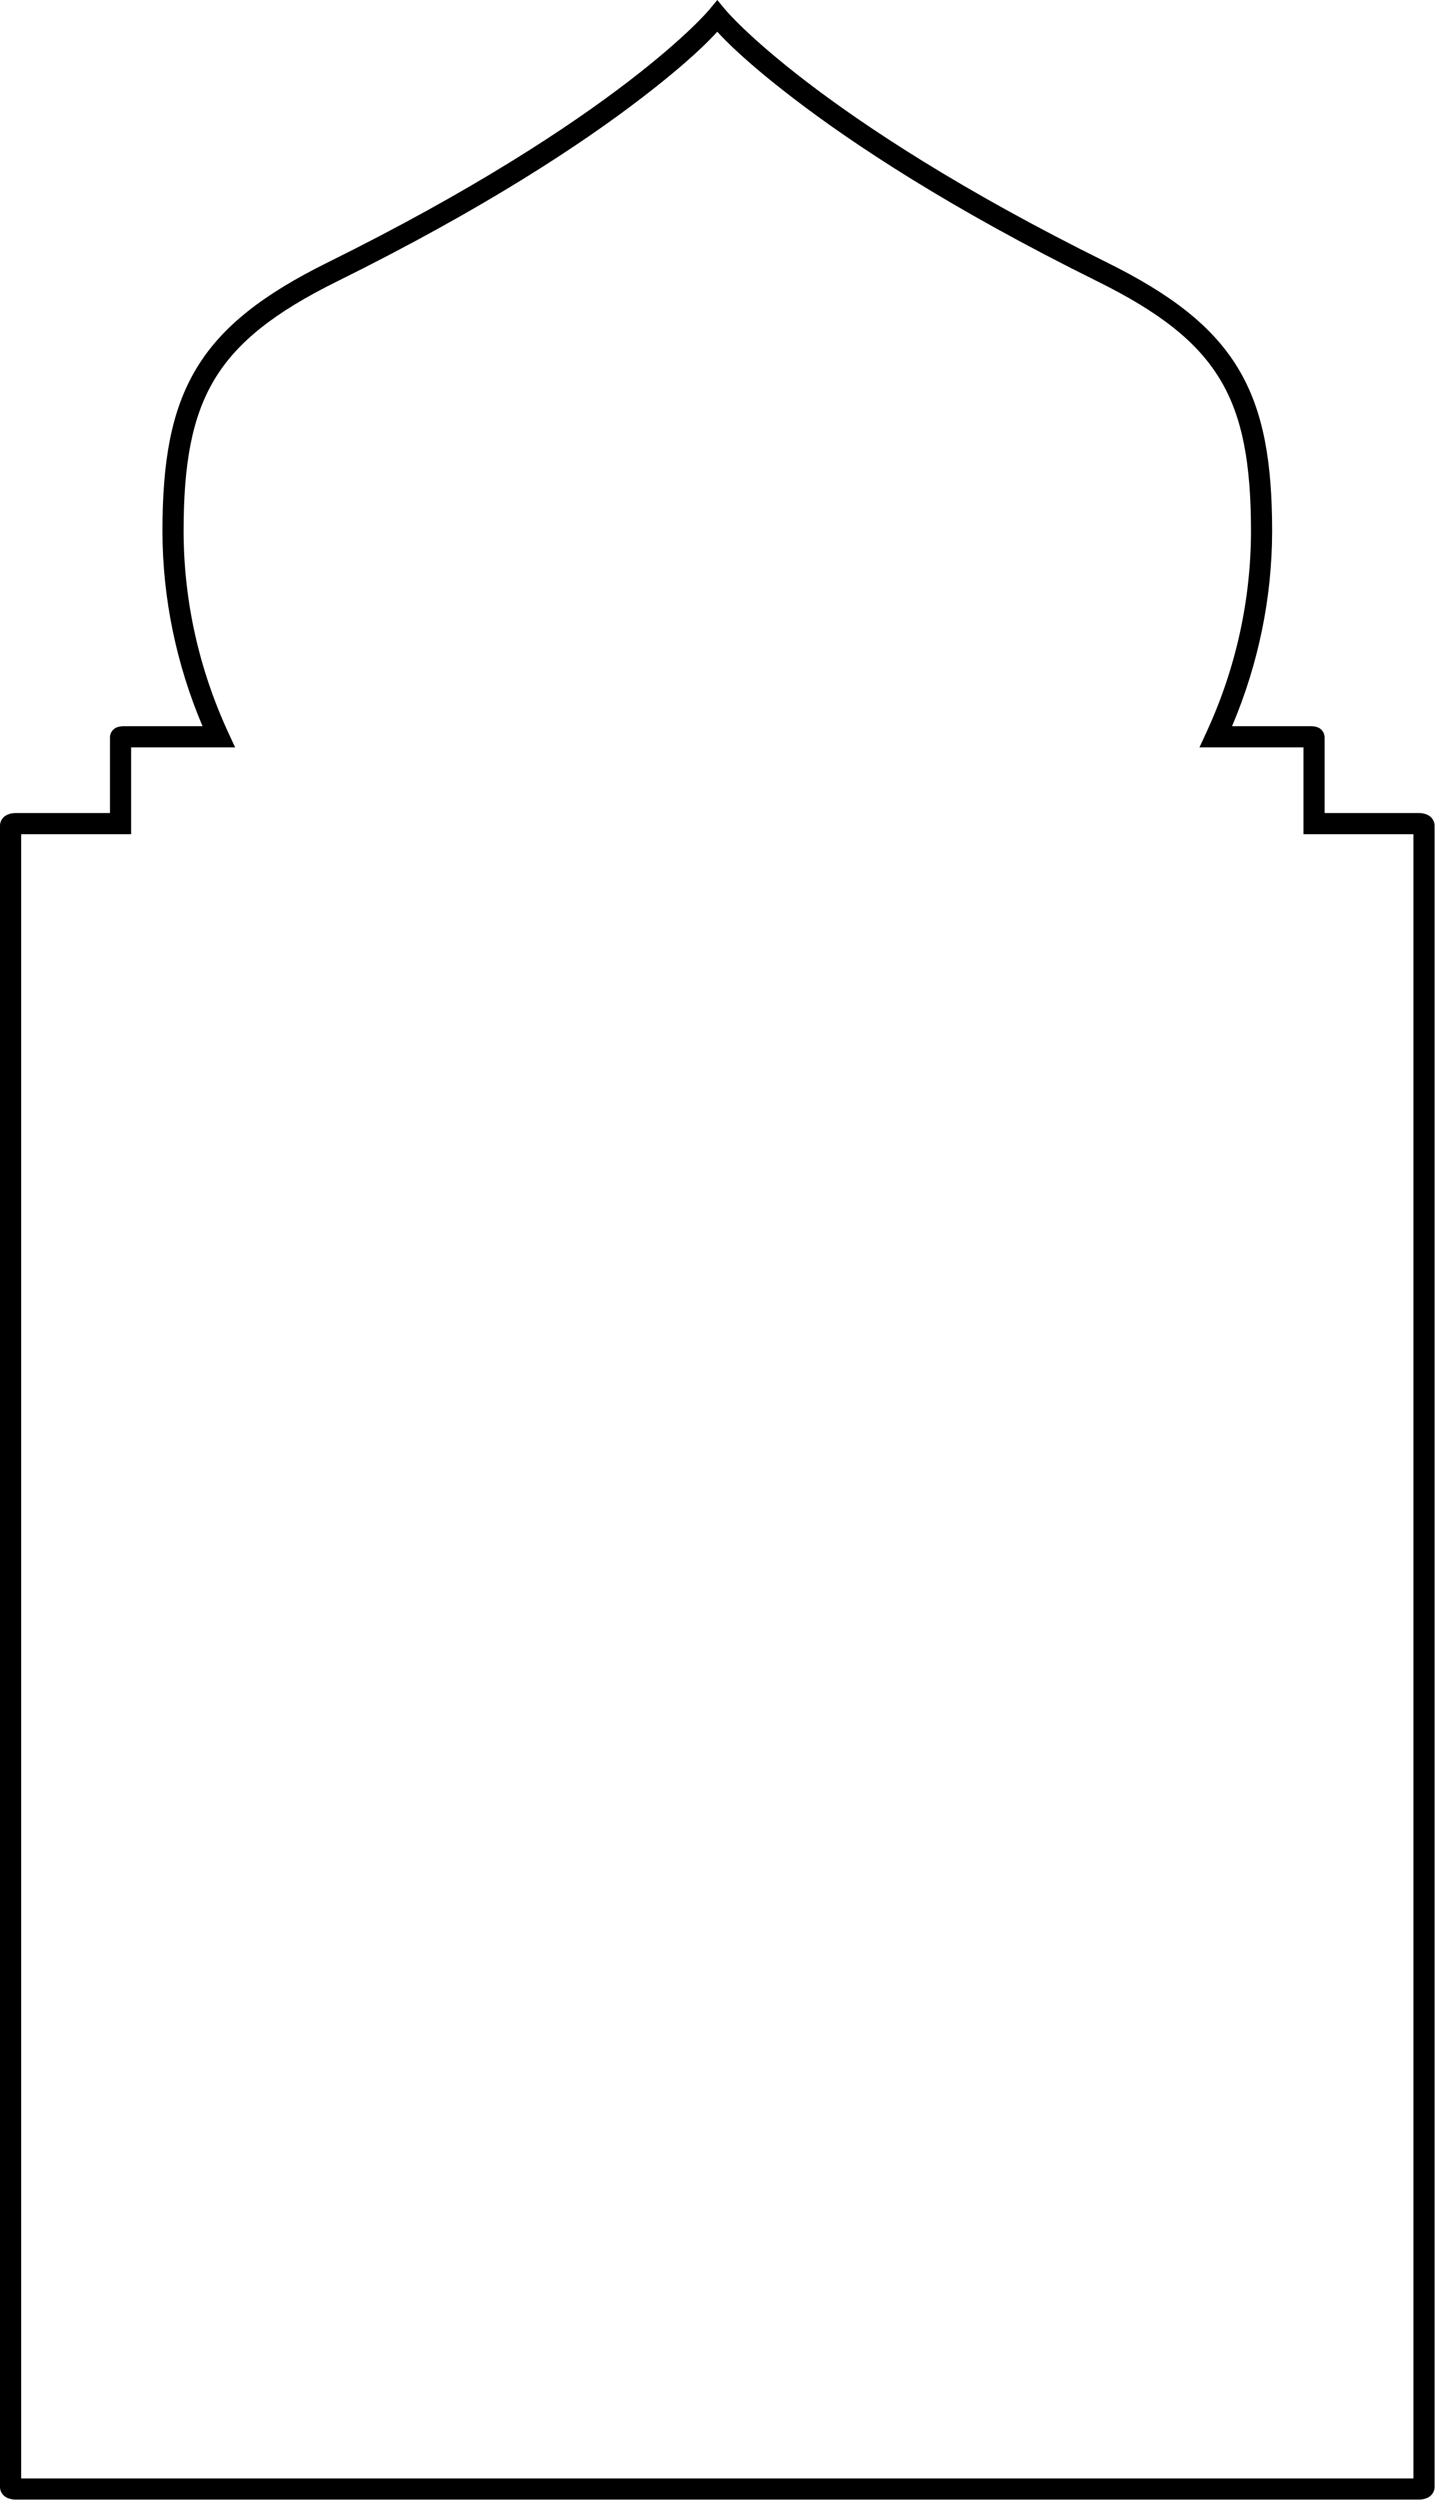 <?xml version="1.0" encoding="UTF-8"?>
<svg xmlns="http://www.w3.org/2000/svg" xmlns:xlink="http://www.w3.org/1999/xlink" width="1923" height="3350" viewBox="0 0 1923 3350">
<path fill-rule="nonzero" fill="rgb(0%, 0%, 0%)" fill-opacity="1" d="M 961.223 0 L 950.309 13.16 C 950.309 13.16 921.254 48.41 842.305 109 C 763.359 169.57 635.219 254.629 439.199 351.629 C 353.633 393.969 297.469 436.809 263.25 493.621 C 229.031 550.422 217.691 619.488 217.691 712.141 C 217.859 801.648 236.266 890.172 271.406 973.09 L 166.16 973.09 C 164.223 973.09 162.516 973.18 160.488 973.52 C 159.477 973.691 158.461 973.84 156.555 974.621 C 155.598 975.012 154.375 975.48 152.496 977.059 C 150.613 978.648 147.367 982.461 147.367 988.059 L 147.367 1089.441 L 21.309 1089.441 C 17.945 1089.441 14.879 1089.789 11.398 1091.059 C 9.66 1091.699 7.75 1092.5 5.453 1094.488 C 3.156 1096.48 0 1100.641 0 1106.211 L 0 3332.52 C 0 3338.09 3.156 3342.262 5.453 3344.25 C 7.75 3346.242 9.66 3347.043 11.398 3347.68 C 14.879 3348.949 17.945 3349.301 21.309 3349.301 L 1901.129 3349.301 C 1904.5 3349.301 1907.559 3348.949 1911.039 3347.68 C 1912.789 3347.043 1914.691 3346.242 1916.988 3344.25 C 1919.289 3342.262 1922.441 3338.09 1922.441 3332.52 L 1922.441 1106.211 C 1922.441 1100.641 1919.289 1096.48 1916.988 1094.488 C 1914.691 1092.5 1912.789 1091.699 1911.039 1091.059 C 1907.559 1089.789 1904.5 1089.441 1901.129 1089.441 L 1775.07 1089.441 L 1775.07 988.059 C 1775.07 982.461 1771.828 978.648 1769.949 977.059 C 1768.07 975.48 1766.84 975.012 1765.891 974.621 C 1763.98 973.84 1762.969 973.699 1761.949 973.52 C 1759.93 973.18 1758.219 973.09 1756.281 973.09 L 1651.031 973.09 C 1686.172 890.172 1704.59 801.648 1704.75 712.141 C 1704.75 619.488 1693.41 550.422 1659.191 493.621 C 1624.969 436.809 1568.809 393.969 1483.238 351.629 C 1287.219 254.629 1159.09 169.57 1080.141 109 C 1001.191 48.41 972.133 13.16 972.133 13.16 Z M 961.223 42.52 C 972.391 54.711 999.191 82.609 1062.879 131.48 C 1143.41 193.281 1273.141 279.289 1470.672 377.031 C 1553.852 418.199 1604.5 457.77 1634.898 508.238 C 1665.309 558.711 1676.398 621.801 1676.41 712.129 C 1676.23 804.77 1655.898 896.391 1616.641 981.34 L 1607.352 1001.461 L 1746.73 1001.461 L 1746.73 1117.809 L 1894.102 1117.809 L 1894.102 3320.977 L 28.348 3320.977 L 28.348 1117.809 L 175.715 1117.809 L 175.715 1001.461 L 315.094 1001.461 L 305.793 981.34 C 266.539 896.398 246.215 804.781 246.039 712.141 C 246.039 621.809 257.129 558.73 287.535 508.25 C 317.941 457.781 368.586 418.211 451.773 377.051 C 649.293 279.309 779.027 193.289 859.562 131.5 C 923.25 82.621 950.055 54.719 961.223 42.531 Z M 961.223 42.52 "/>
</svg>

